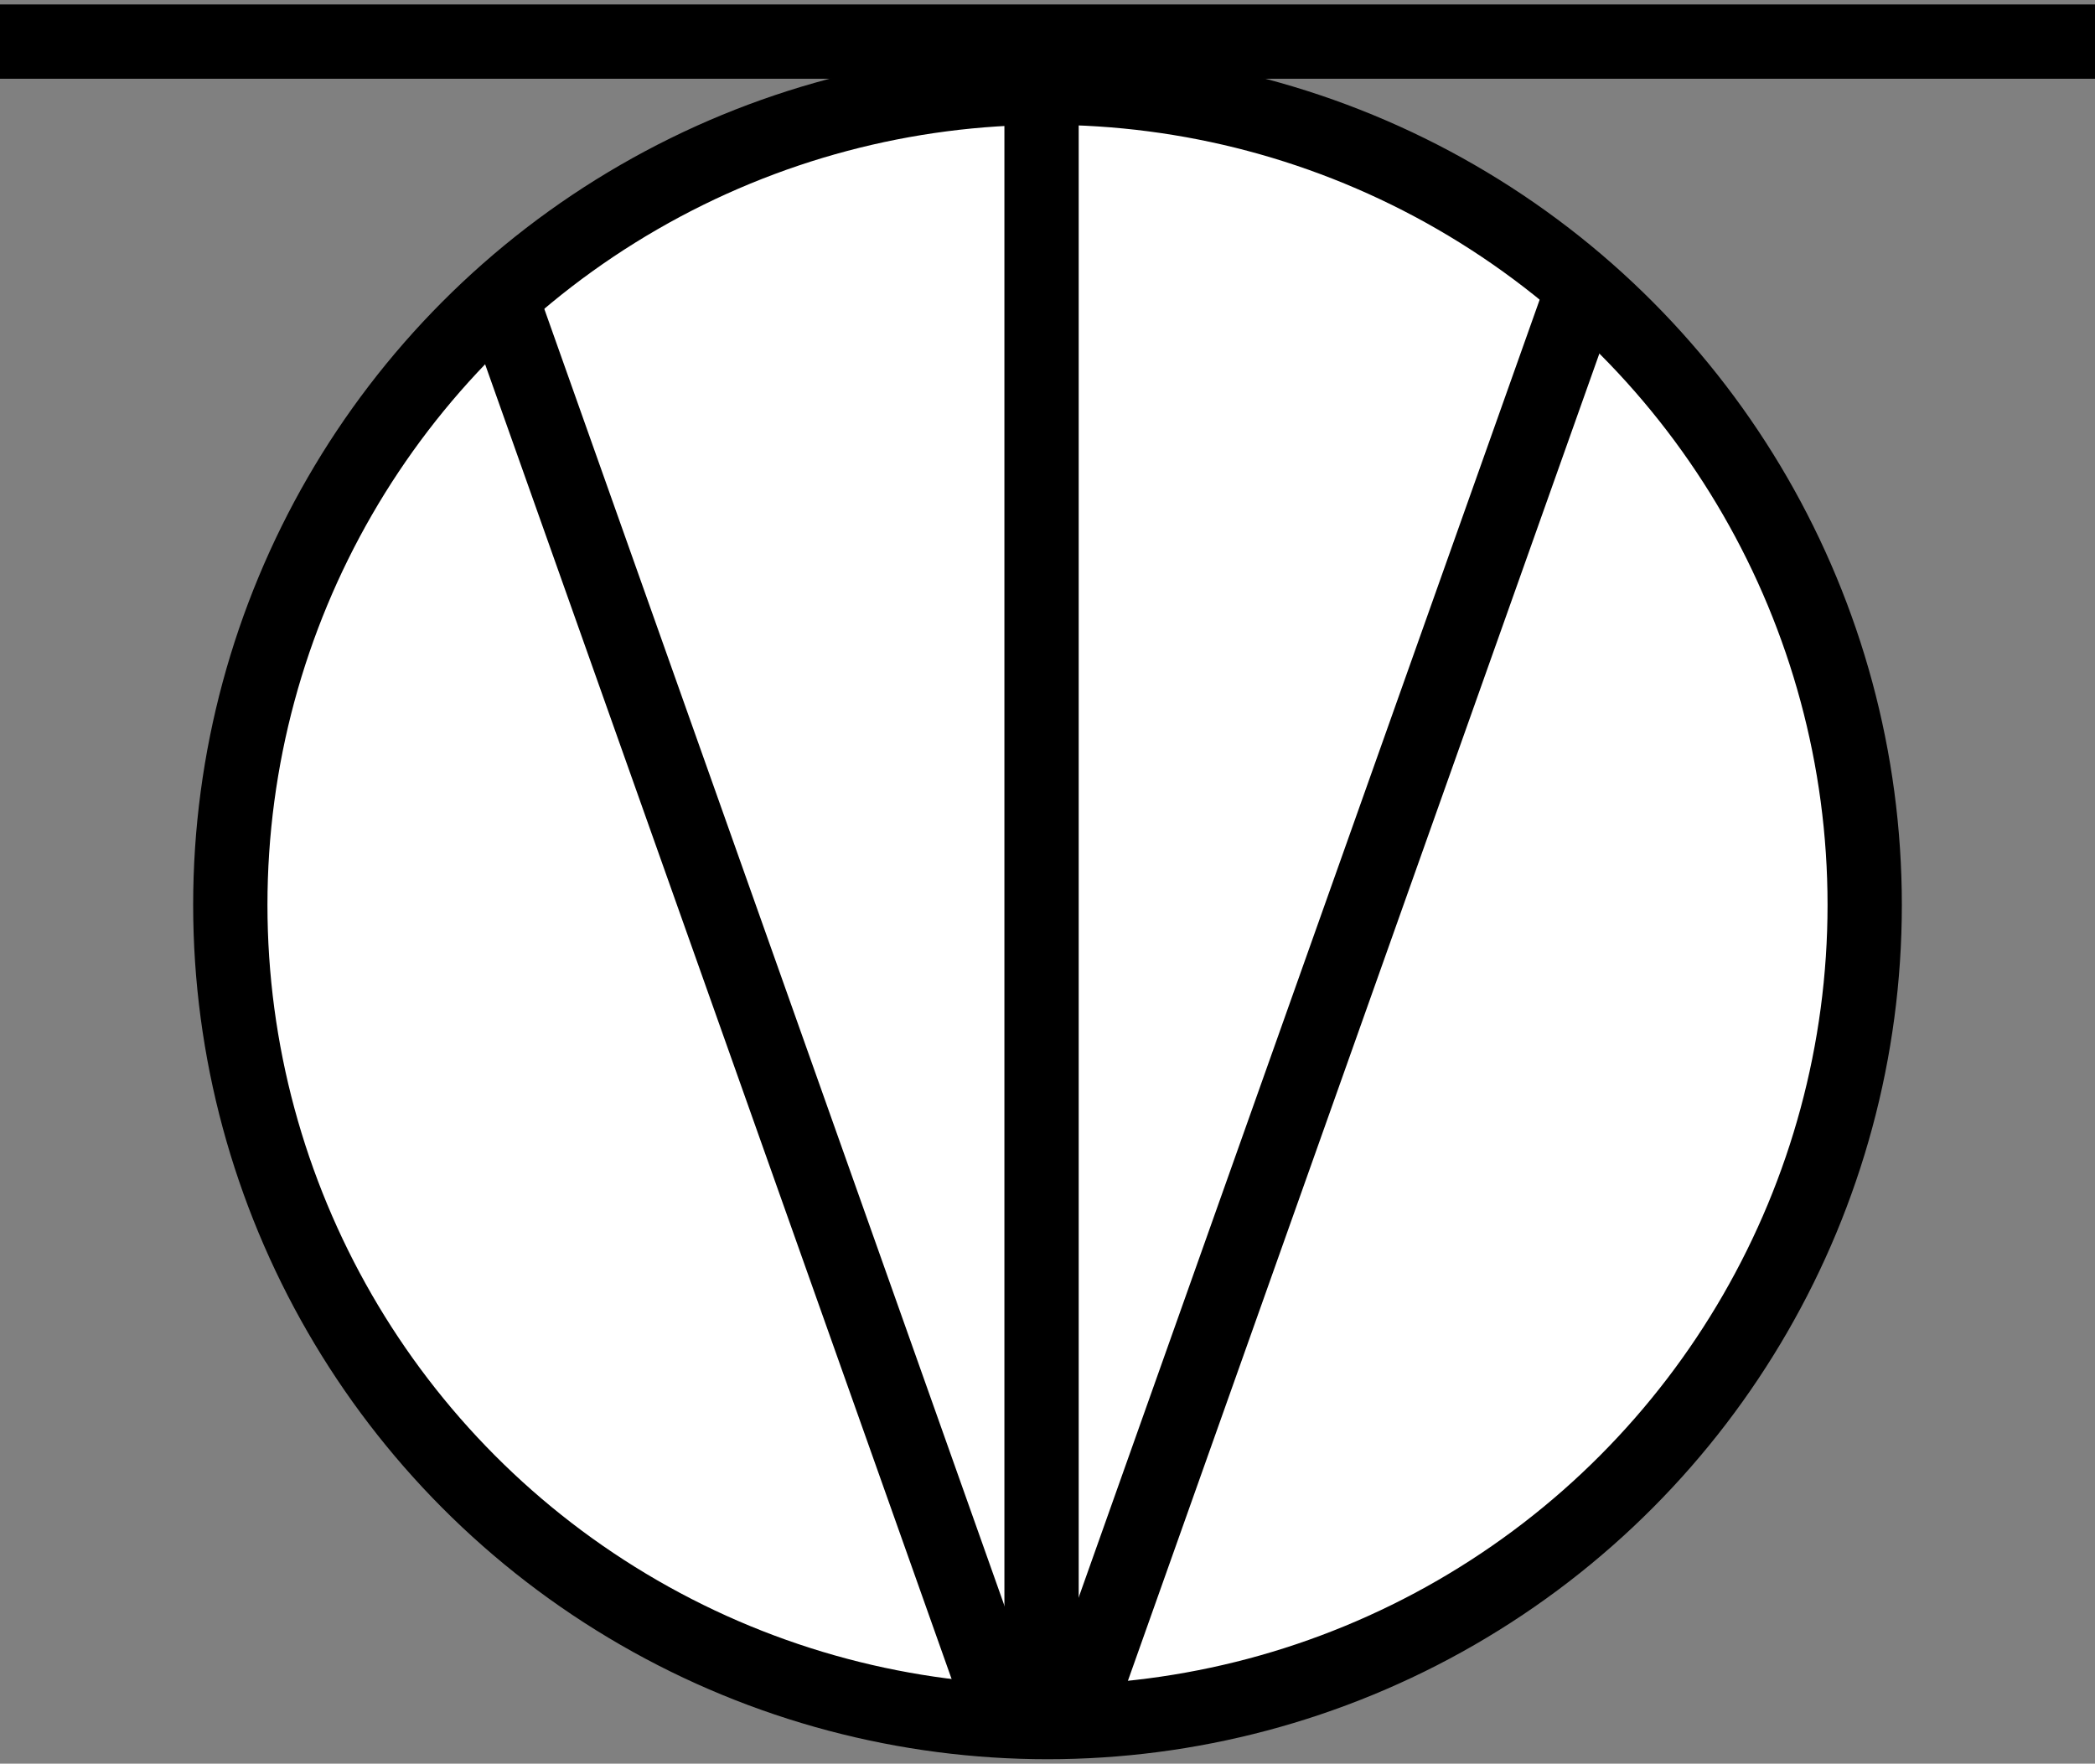 <?xml version="1.0" encoding="utf-8"?>
<!-- Generator: Adobe Illustrator 19.2.1, SVG Export Plug-In . SVG Version: 6.00 Build 0)  -->
<svg version="1.1" id="Laag_1" xmlns="http://www.w3.org/2000/svg" xmlns:xlink="http://www.w3.org/1999/xlink" x="0px" y="0px"
	 viewBox="0 0 282 237.4" style="enable-background:new 0 0 282 237.4;" xml:space="preserve">
<rect x="0" y="0" width="282" height="237.4" fill="#808080" stroke="none"/>
<style type="text/css">
	.st0{fill:#FFFFFF;stroke:#000000;stroke-width:10;stroke-miterlimit:10;}
	.st1{fill:none;stroke:#000000;stroke-width:10;stroke-miterlimit:10;}
</style>
<circle class="st0" cx="141" cy="121.8" r="110"/>
<line class="st1" x1="0" y1="5.6" x2="282" y2="5.6"/>
<line class="st1" x1="-499" y1="-114.2" x2="-499" y2="-108.2"/>
<line class="st1" x1="140.2" y1="233.8" x2="140.2" y2="9.8"/>
<line class="st1" x1="134" y1="227.7" x2="67.4" y2="40"/>
<line class="st1" x1="146" y1="227.7" x2="213.1" y2="38.8"/>
</svg>
